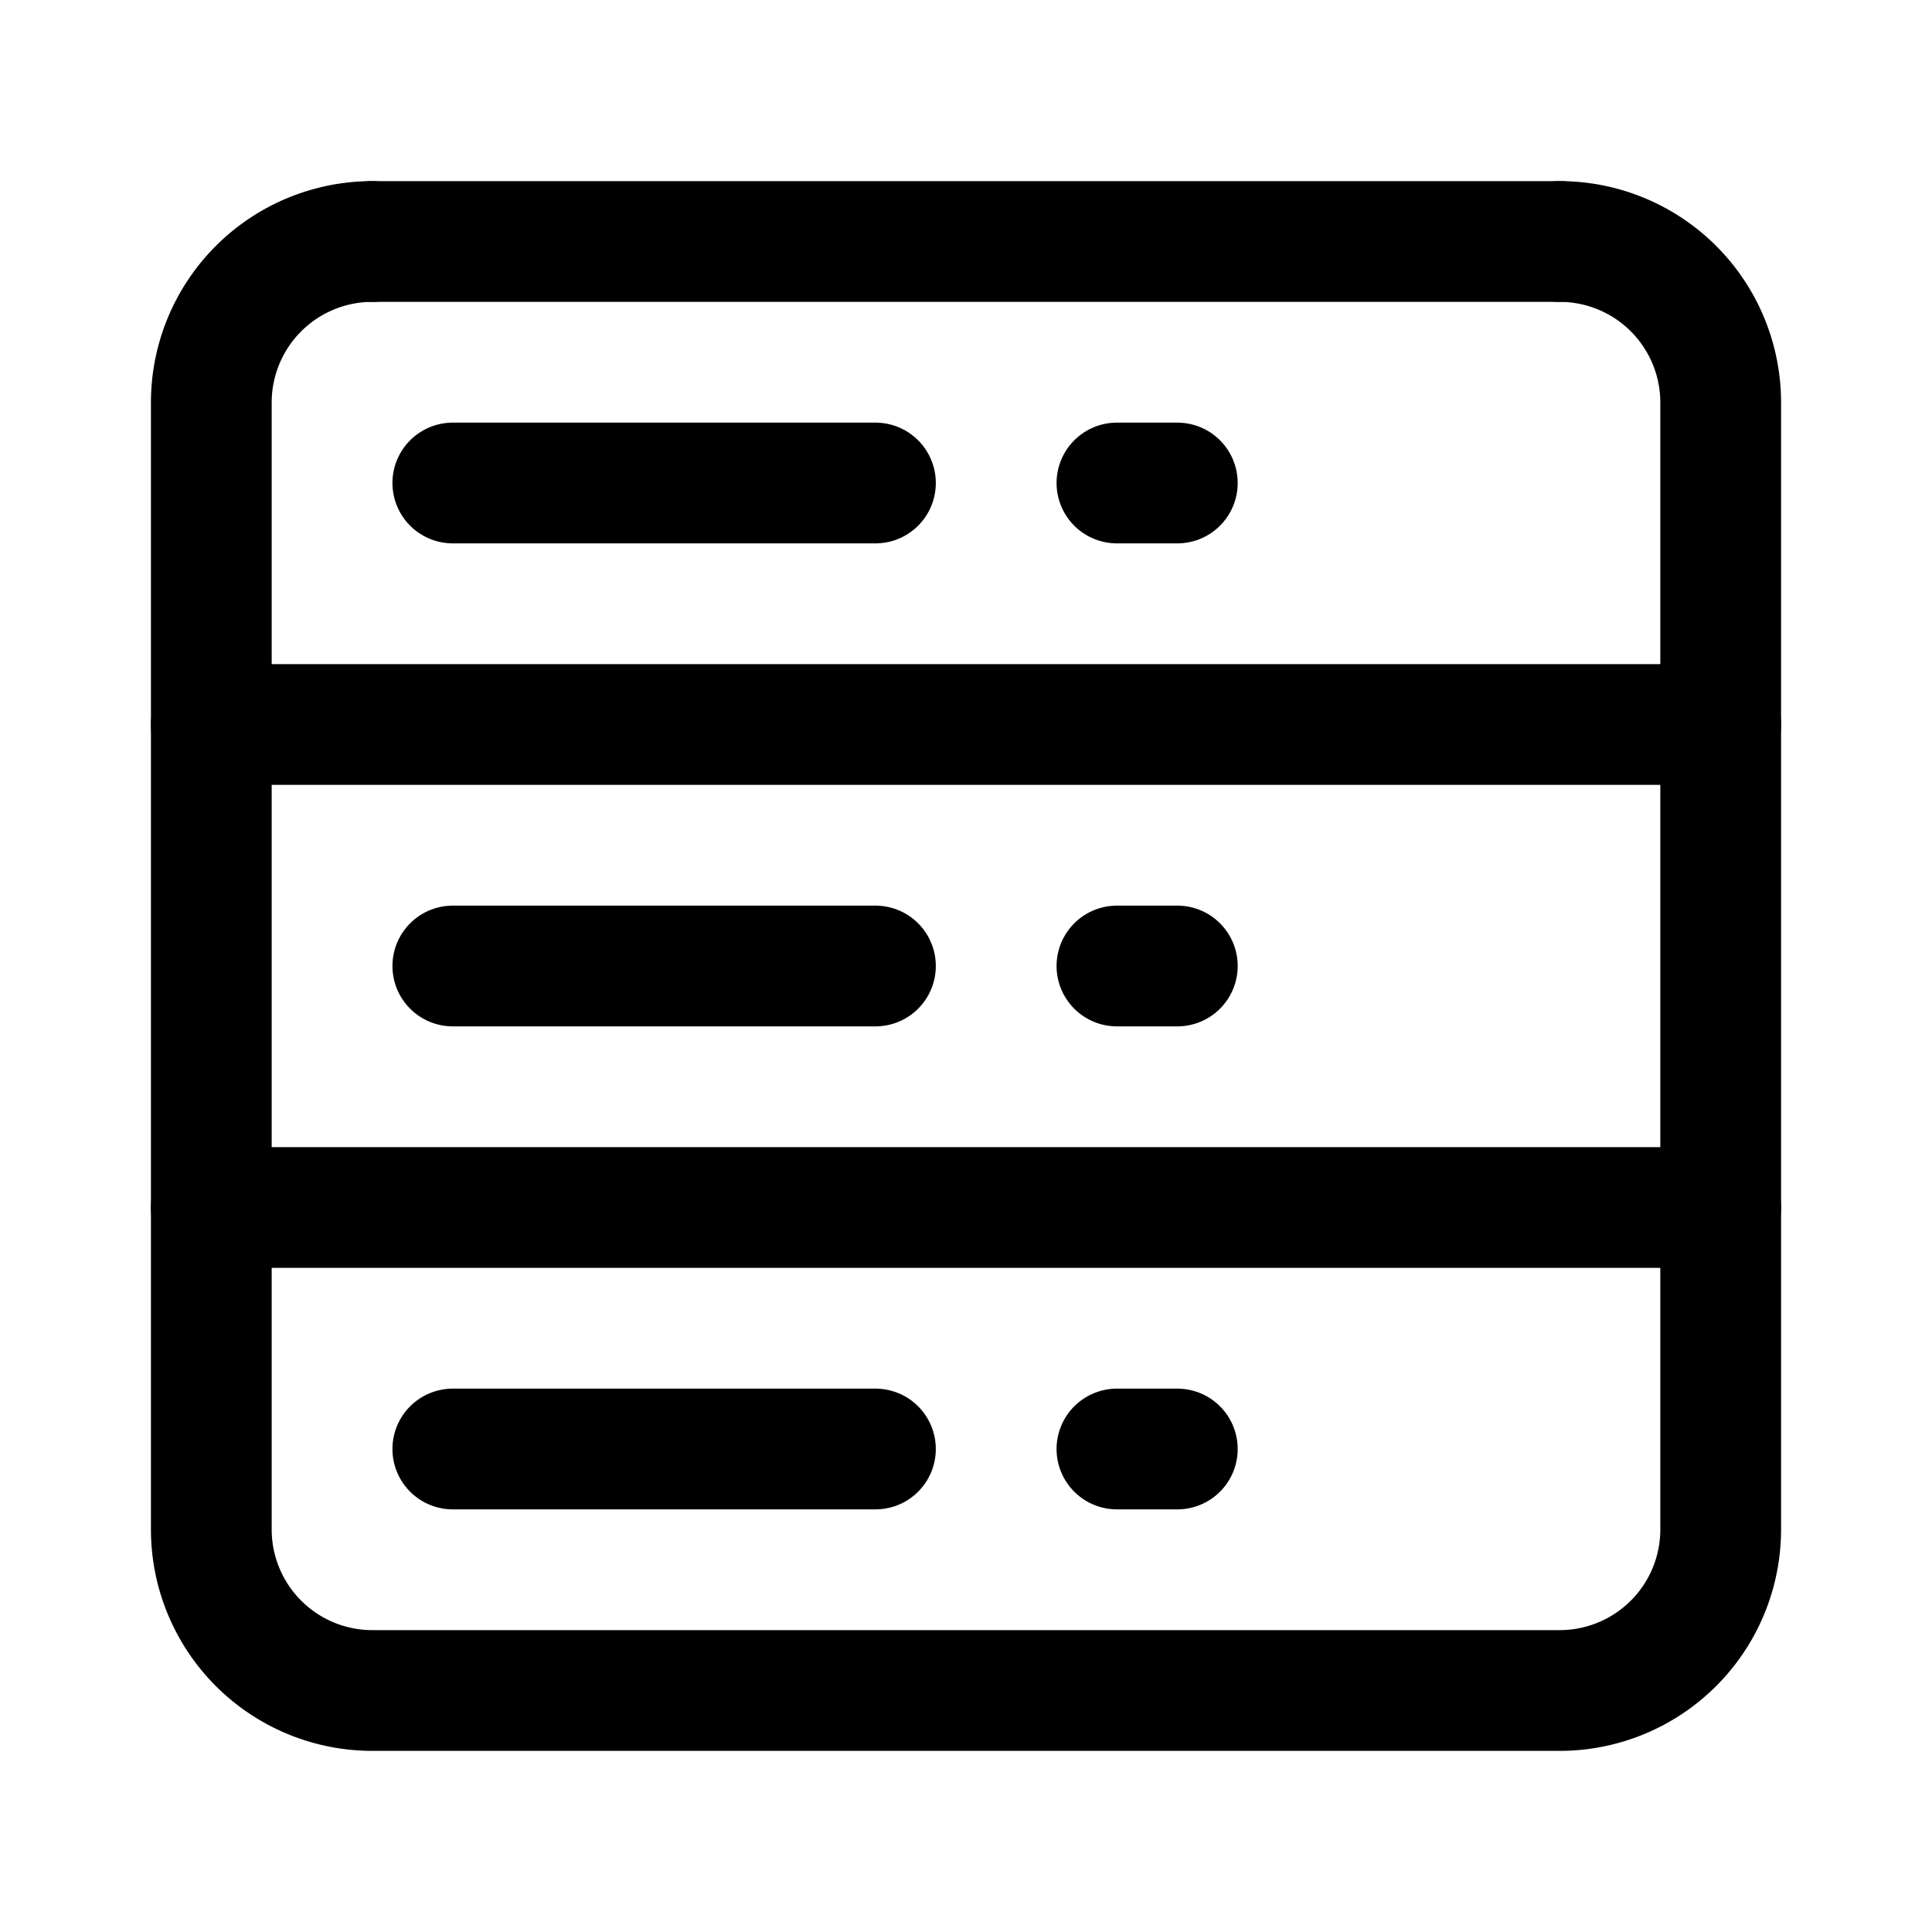 <svg xmlns="http://www.w3.org/2000/svg" width="512" height="512" viewBox="0 0 512 512">
  <title>rack</title>
  <path d="M413.33,64A42.68,42.68,0,0,1,456,106.67V405.33A42.68,42.68,0,0,1,413.33,448H98.67A42.68,42.68,0,0,1,56,405.33V106.67A42.68,42.68,0,0,1,98.67,64" fill="none" stroke="#000" stroke-linecap="round" stroke-linejoin="round" stroke-width="32"/>
  <line x1="56" y1="320" x2="456" y2="320" fill="none" stroke="#000" stroke-linecap="round" stroke-linejoin="round" stroke-width="32"/>
  <line x1="56" y1="192" x2="456" y2="192" fill="none" stroke="#000" stroke-linecap="round" stroke-linejoin="round" stroke-width="32"/>
  <line x1="120" y1="128" x2="232" y2="128" fill="none" stroke="#000" stroke-linecap="round" stroke-linejoin="round" stroke-width="32"/>
  <line x1="120" y1="256" x2="232" y2="256" fill="none" stroke="#000" stroke-linecap="round" stroke-linejoin="round" stroke-width="32"/>
  <line x1="120" y1="384" x2="232" y2="384" fill="none" stroke="#000" stroke-linecap="round" stroke-linejoin="round" stroke-width="32"/>
  <line x1="296" y1="128" x2="312" y2="128" fill="none" stroke="#000" stroke-linecap="round" stroke-linejoin="round" stroke-width="32"/>
  <line x1="296" y1="256" x2="312" y2="256" fill="none" stroke="#000" stroke-linecap="round" stroke-linejoin="round" stroke-width="32"/>
  <line x1="296" y1="384" x2="312" y2="384" fill="none" stroke="#000" stroke-linecap="round" stroke-linejoin="round" stroke-width="32"/>
  <line x1="98.67" y1="64" x2="413.33" y2="64" fill="none" stroke="#000" stroke-linecap="round" stroke-linejoin="round" stroke-width="32"/>
</svg>
